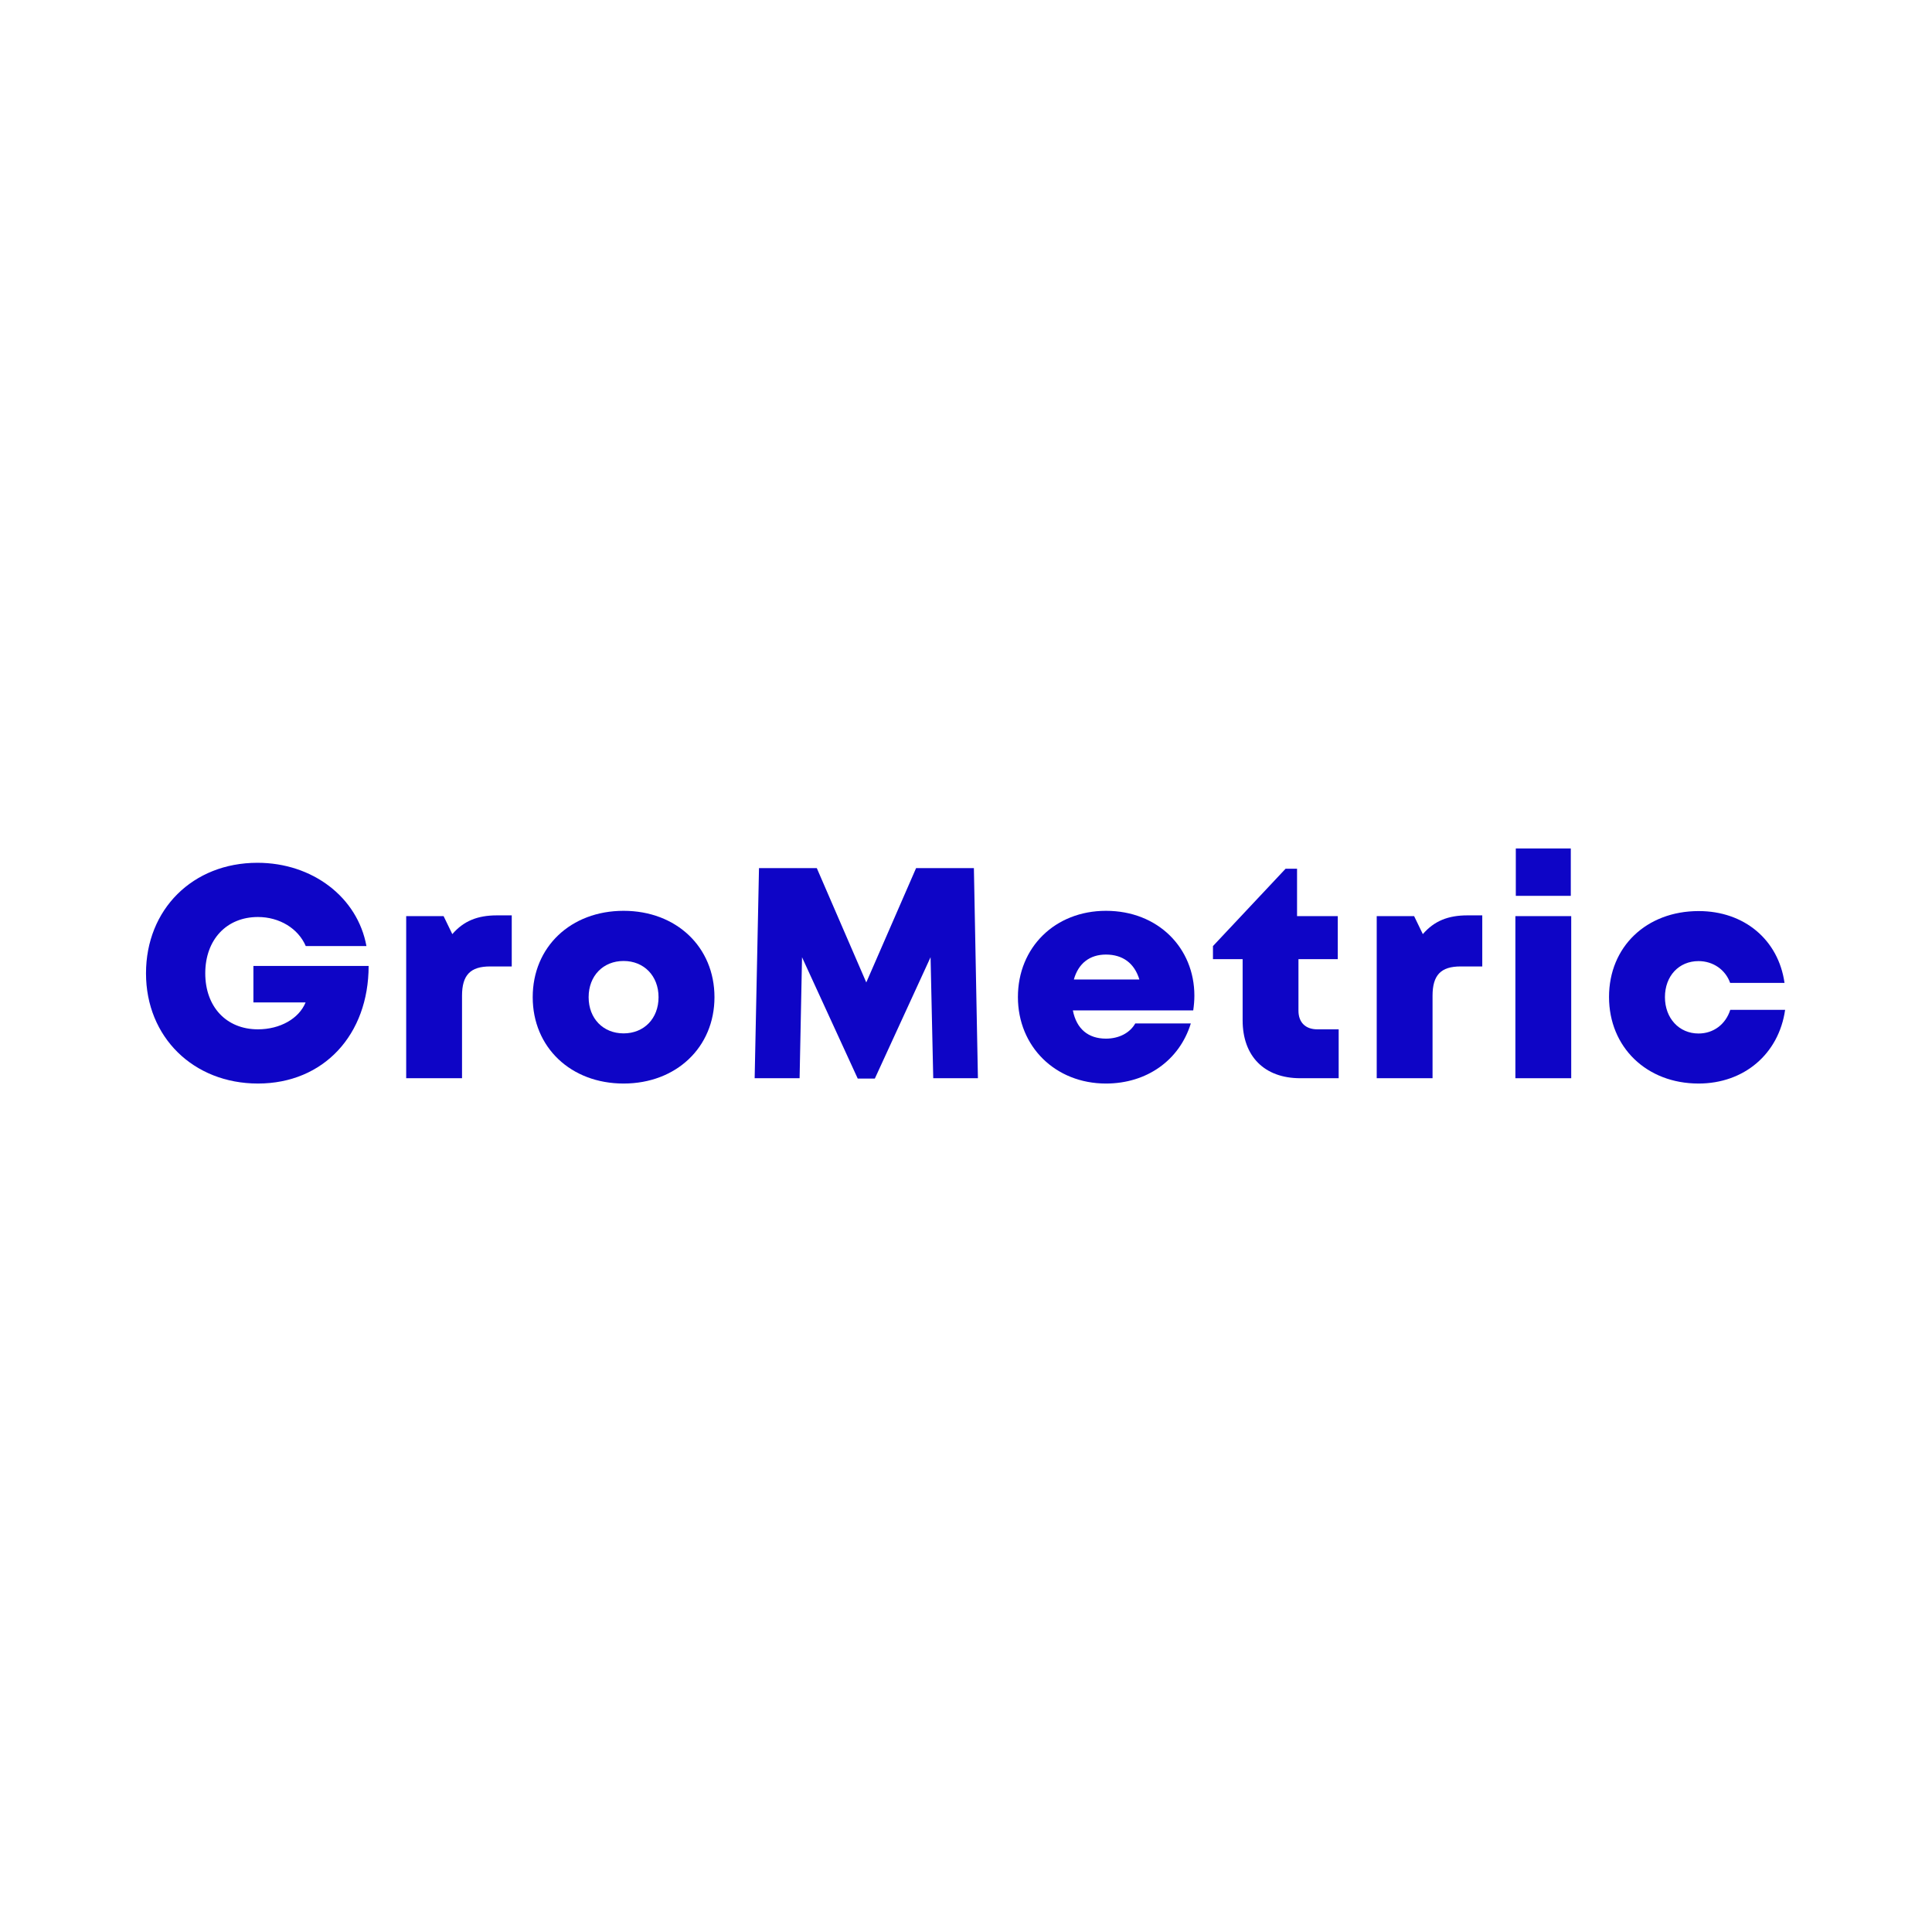 <?xml version="1.0" encoding="UTF-8" standalone="no"?>
<!DOCTYPE svg PUBLIC "-//W3C//DTD SVG 1.1//EN" "http://www.w3.org/Graphics/SVG/1.1/DTD/svg11.dtd">
<svg xmlns="http://www.w3.org/2000/svg" xmlns:xlink="http://www.w3.org/1999/xlink" version="1.1" width="500pt" height="500pt" viewBox="0 0 500 500">
<g enable-background="new">
<clipPath id="cp0">
<path transform="matrix(1,0,0,-1,0,500)" d="M 0 0 L 500 0 L 500 500 L 0 500 Z "/>
</clipPath>
<g clip-path="url(#cp0)">
<path transform="matrix(1,0,0,-1,0,500)" d="M 95.401 250.019 C 95.401 232.225 83.784 219.583 66.755 219.583 C 50.093 219.583 37.786 231.558 37.786 248.102 C 37.786 264.646 49.869 276.711 66.621 276.711 C 80.874 276.711 92.534 267.792 94.834 255.154 L 79.135 255.154 C 77.168 259.735 72.302 262.68 66.756 262.68 C 58.611 262.68 53.121 256.791 53.121 248.102 C 53.121 239.502 58.521 233.612 66.756 233.612 C 72.474 233.612 77.376 236.38 79.086 240.573 L 65.581 240.573 L 65.581 250.018 Z " fill="#0e05c6"/>
<path transform="matrix(1,0,0,-1,0,500)" d="M 132.439 263.105 L 132.439 249.884 L 126.831 249.884 C 121.715 249.884 119.572 247.64 119.572 242.288 L 119.572 220.957 L 105.123 220.957 L 105.123 262.905 L 114.803 262.905 L 117.057 258.251 C 120.016 261.672 123.619 263.105 128.612 263.105 Z " fill="#0e05c6"/>
<path transform="matrix(1,0,0,-1,0,500)" d="M 170.432 241.93 C 170.432 247.445 166.653 251.299 161.385 251.299 C 156.117 251.299 152.338 247.477 152.338 241.931 C 152.338 236.386 156.117 232.562 161.385 232.562 C 166.653 232.562 170.432 236.384 170.432 241.93 M 137.865 241.931 C 137.865 254.936 147.708 264.281 161.385 264.281 C 175.017 264.281 184.905 254.936 184.905 241.931 C 184.905 228.972 175.017 219.581 161.385 219.581 C 147.708 219.581 137.865 228.972 137.865 241.931 " fill="#0e05c6"/>
<path transform="matrix(1,0,0,-1,0,500)" d="M 241.522 220.957 L 240.829 252.273 L 226.406 220.866 L 221.981 220.866 L 207.566 252.261 L 206.935 220.957 L 195.305 220.957 L 196.427 275.336 L 211.387 275.336 L 224.192 245.746 L 237.083 275.336 L 252.042 275.336 L 253.084 220.957 Z " fill="#0e05c6"/>
<path transform="matrix(1,0,0,-1,0,500)" d="M 277.912 246.504 L 294.87 246.504 C 293.602 250.697 290.58 252.959 286.221 252.959 C 282.009 252.959 279.081 250.671 277.912 246.504 M 309.104 242.328 C 309.104 241.065 308.993 239.8 308.806 238.503 L 277.657 238.503 C 278.602 233.691 281.658 231.202 286.221 231.202 C 289.597 231.202 292.417 232.682 293.806 235.137 L 308.183 235.137 C 305.231 225.563 296.745 219.581 286.221 219.581 C 273.131 219.581 263.435 229.148 263.435 241.964 C 263.435 254.824 273.055 264.281 286.221 264.281 C 299.741 264.281 309.104 254.634 309.104 242.33 Z " fill="#0e05c6"/>
<path transform="matrix(1,0,0,-1,0,500)" d="M 346.447 233.612 L 346.447 220.957 L 336.507 220.957 C 327.229 220.957 321.592 226.627 321.592 235.95 L 321.592 251.779 L 313.913 251.779 L 313.913 255.155 L 332.708 275.171 L 335.676 275.171 L 335.676 262.905 L 346.215 262.905 L 346.215 251.779 L 336.041 251.779 L 336.041 238.427 C 336.041 235.424 337.852 233.612 340.901 233.612 Z " fill="#0e05c6"/>
<path transform="matrix(1,0,0,-1,0,500)" d="M 383.609 263.105 L 383.609 249.884 L 378.002 249.884 C 372.885 249.884 370.742 247.64 370.742 242.288 L 370.742 220.957 L 356.294 220.957 L 356.294 262.905 L 365.973 262.905 L 368.227 258.251 C 371.186 261.672 374.79 263.105 379.782 263.105 Z " fill="#0e05c6"/>
<path transform="matrix(1,0,0,-1,0,500)" d="M 392.291 280.418 L 406.52 280.418 L 406.52 268.156 L 392.291 268.156 Z M 392.182 262.907 L 406.63 262.907 L 406.63 220.957 L 392.182 220.957 Z " fill="#0e05c6"/>
<path transform="matrix(1,0,0,-1,0,500)" d="M 439.577 219.583 C 426.126 219.583 416.414 229.008 416.414 241.988 C 416.414 254.968 426.08 264.216 439.622 264.216 C 451.411 264.216 460.253 256.784 461.833 245.625 L 447.759 245.625 C 446.543 249.048 443.344 251.268 439.577 251.268 C 434.5 251.268 430.886 247.409 430.886 241.943 C 430.886 236.478 434.545 232.53 439.577 232.53 C 443.455 232.53 446.597 234.904 447.79 238.65 L 461.987 238.65 C 460.353 227.259 451.39 219.581 439.577 219.581 Z " fill="#0e05c6"/>
</g>
</g>
</svg>
